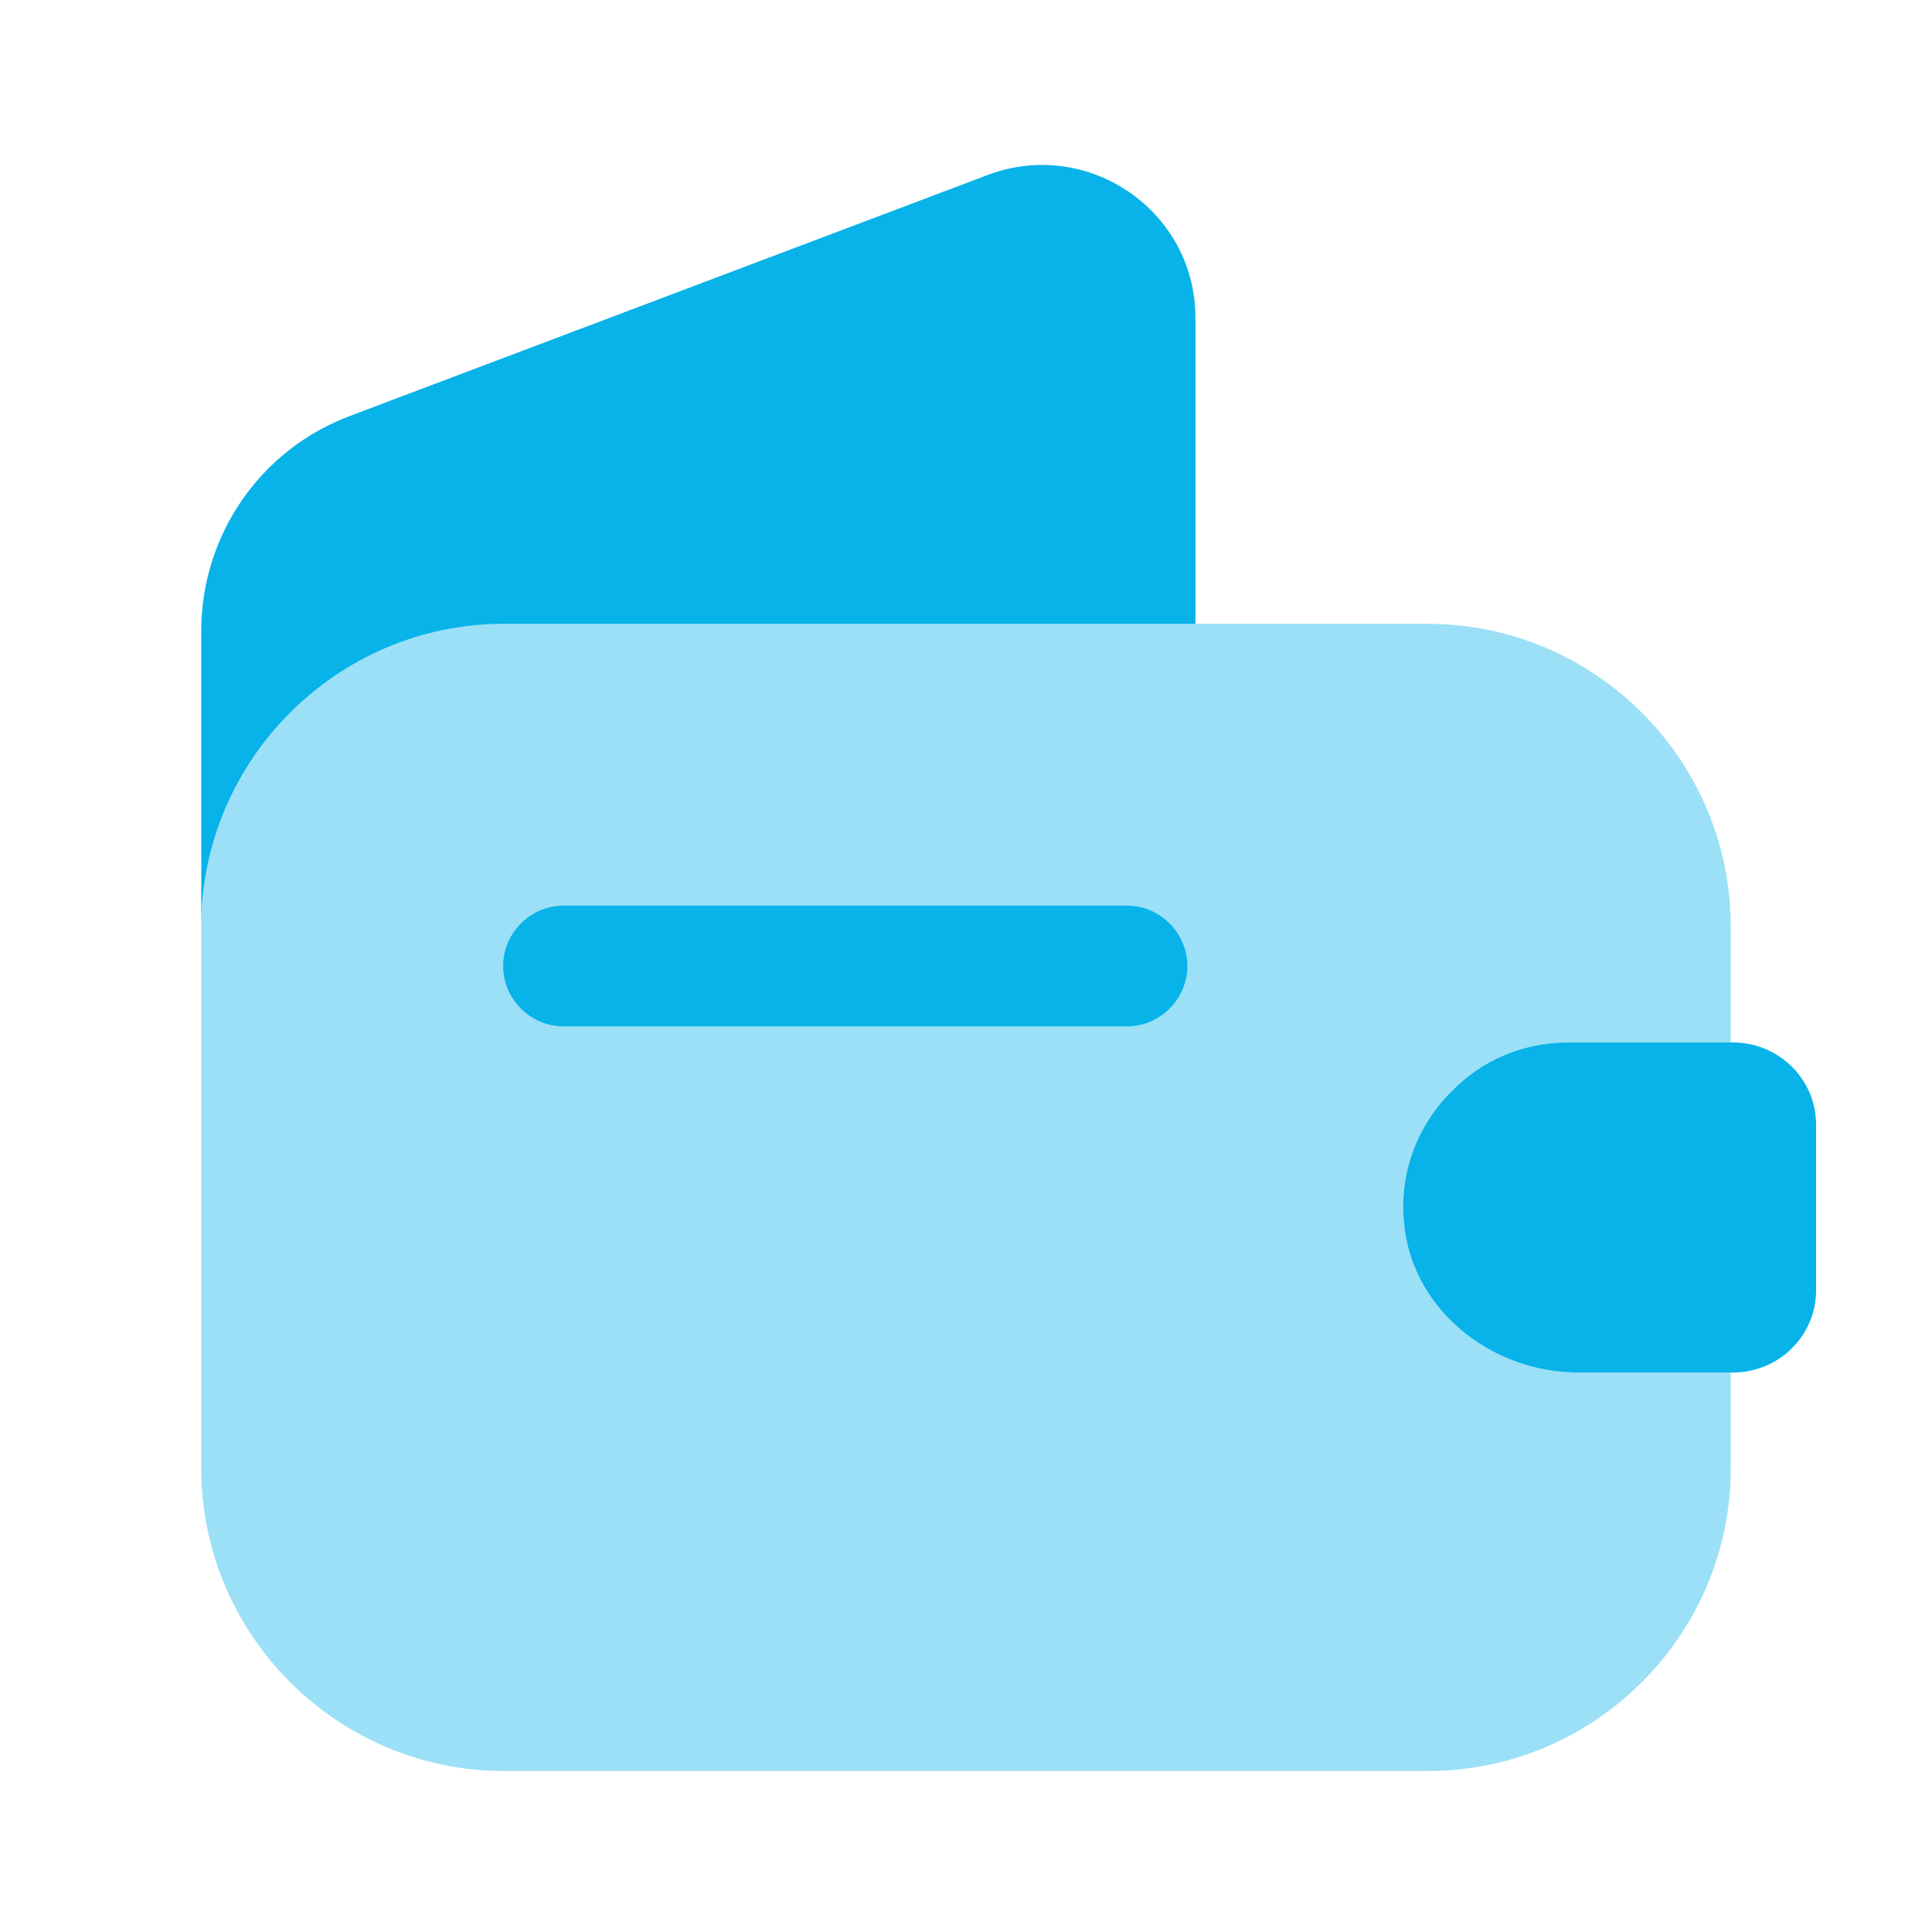 <svg width="90" height="90" viewBox="0 0 90 90" fill="none" xmlns="http://www.w3.org/2000/svg">
<path opacity="0.4" d="M67.65 50.812C66.075 52.35 65.175 54.562 65.4 56.925C65.737 60.975 69.45 63.938 73.5 63.938H80.625V68.4C80.625 76.162 74.287 82.5 66.525 82.5H23.475C15.713 82.5 9.375 76.162 9.375 68.4V43.163C9.375 35.4 15.713 29.062 23.475 29.062H66.525C74.287 29.062 80.625 35.4 80.625 43.163V48.562H73.05C70.95 48.562 69.037 49.388 67.65 50.812Z" fill="#07B3E8"/>
<path d="M55.688 14.812V29.062H23.475C15.713 29.062 9.375 35.4 9.375 43.163V29.4C9.375 24.938 12.113 20.962 16.275 19.387L46.05 8.137C50.7 6.412 55.688 9.825 55.688 14.812Z" fill="#07B3E8"/>
<path d="M84.6 52.387V60.113C84.6 62.175 82.95 63.862 80.85 63.937H73.5C69.45 63.937 65.737 60.975 65.4 56.925C65.175 54.562 66.075 52.35 67.65 50.812C69.037 49.387 70.95 48.562 73.05 48.562H80.85C82.95 48.638 84.6 50.325 84.6 52.387Z" fill="#07B3E8"/>
<path d="M52.5 47.812H26.25C24.712 47.812 23.438 46.538 23.438 45C23.438 43.462 24.712 42.188 26.25 42.188H52.5C54.038 42.188 55.312 43.462 55.312 45C55.312 46.538 54.038 47.812 52.5 47.812Z" fill="#07B3E8"/>
</svg>
